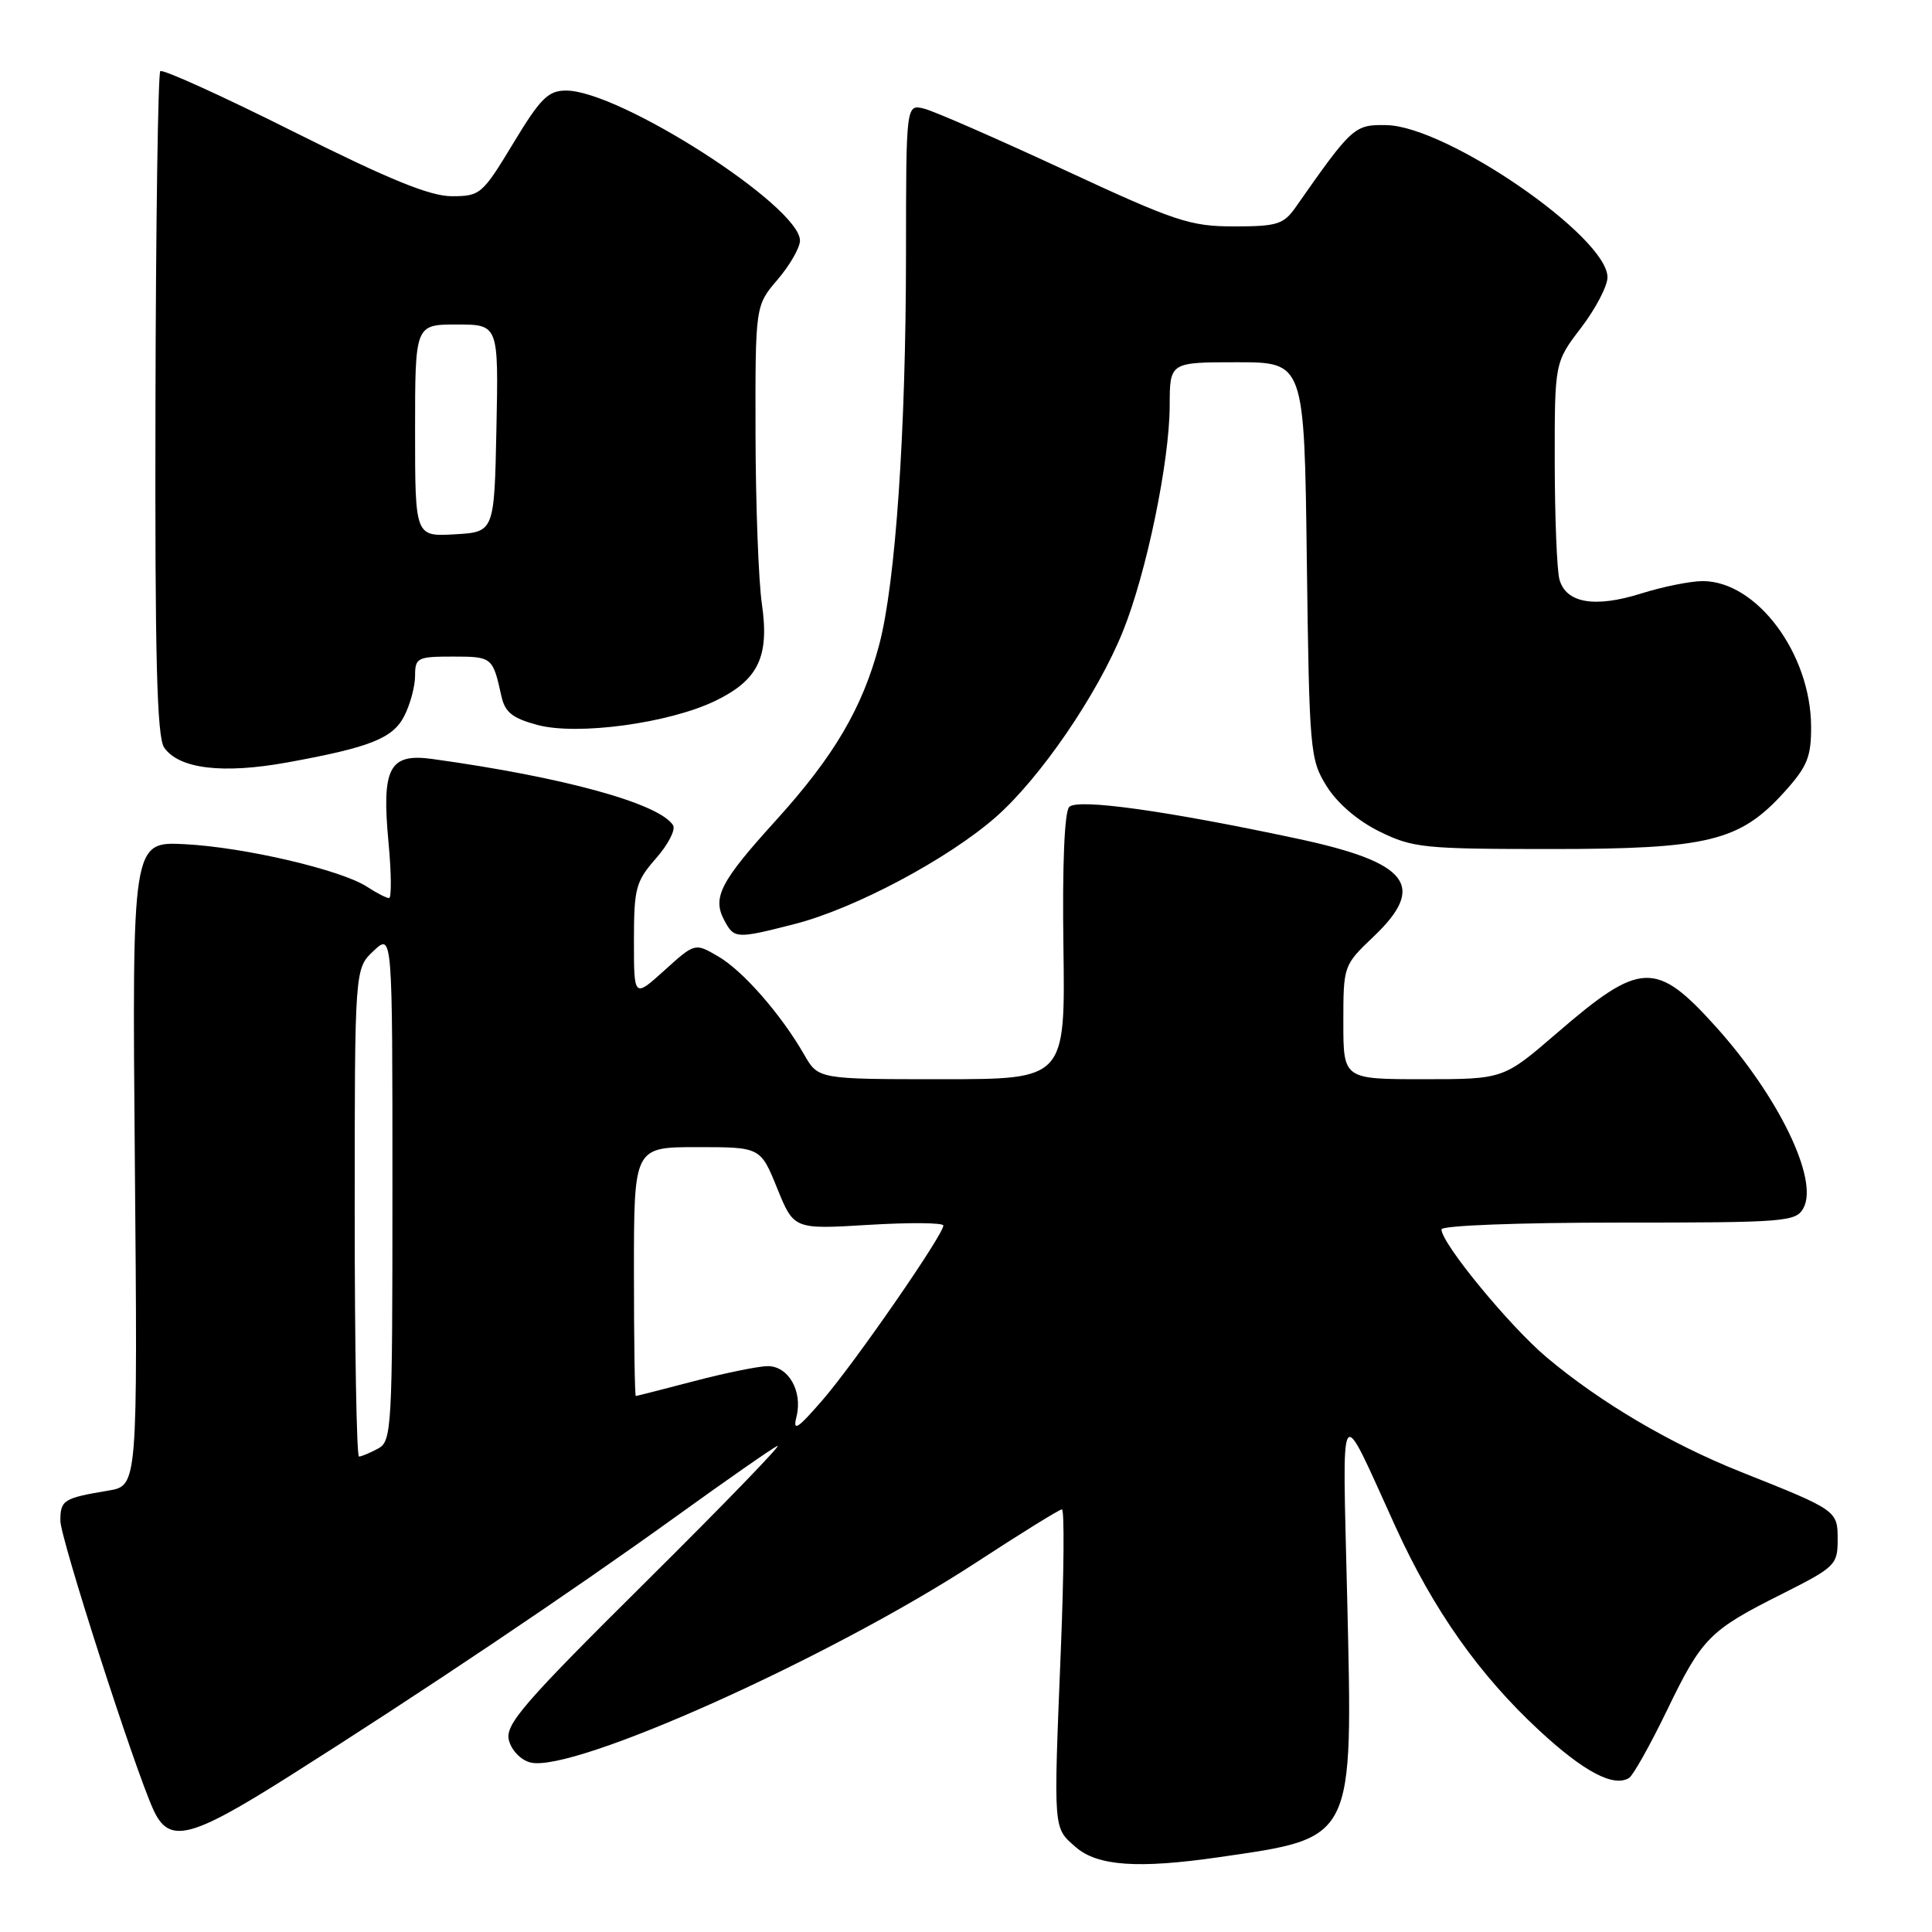 <?xml version="1.0" encoding="UTF-8" standalone="no"?>
<!DOCTYPE svg PUBLIC "-//W3C//DTD SVG 1.1//EN" "http://www.w3.org/Graphics/SVG/1.1/DTD/svg11.dtd" >
<svg xmlns="http://www.w3.org/2000/svg" xmlns:xlink="http://www.w3.org/1999/xlink" version="1.1" viewBox="0 0 256 256">
 <g >
 <path fill="currentColor"
d=" M 161.50 246.09 C 179.59 243.46 179.26 244.15 178.51 211.78 C 177.88 184.61 177.26 185.52 184.93 202.34 C 189.94 213.34 196.02 221.95 203.97 229.31 C 209.88 234.78 213.81 236.85 215.86 235.59 C 216.40 235.25 218.64 231.26 220.84 226.72 C 225.54 216.99 226.48 216.05 236.14 211.20 C 243.16 207.67 243.50 207.34 243.50 204.04 C 243.50 200.15 243.48 200.13 230.64 195.02 C 221.35 191.32 211.98 185.79 204.92 179.84 C 199.99 175.68 191.00 164.74 191.00 162.90 C 191.00 162.39 201.21 162.00 214.46 162.00 C 236.72 162.00 237.98 161.90 238.98 160.05 C 240.99 156.28 235.69 145.32 227.39 136.08 C 219.42 127.23 217.39 127.31 206.26 136.92 C 199.21 143.00 199.21 143.00 188.60 143.00 C 178.00 143.00 178.00 143.00 178.00 135.46 C 178.00 127.96 178.02 127.90 182.00 124.11 C 189.10 117.36 186.68 114.27 171.82 111.11 C 154.52 107.42 142.81 105.79 141.68 106.92 C 141.05 107.55 140.75 114.56 140.91 125.47 C 141.15 143.00 141.15 143.00 124.79 143.00 C 108.43 143.00 108.43 143.00 106.56 139.75 C 103.49 134.40 98.43 128.62 95.15 126.72 C 92.08 124.93 92.08 124.93 88.04 128.58 C 84.00 132.23 84.00 132.23 84.00 124.65 C 84.00 117.69 84.24 116.80 86.93 113.73 C 88.54 111.90 89.56 109.92 89.18 109.34 C 87.32 106.45 74.67 102.97 57.29 100.57 C 51.57 99.78 50.55 101.73 51.48 111.63 C 51.86 115.68 51.89 119.00 51.55 119.00 C 51.21 119.00 49.90 118.33 48.65 117.51 C 45.23 115.27 32.42 112.27 24.50 111.86 C 17.50 111.50 17.50 111.50 17.87 154.18 C 18.24 196.86 18.24 196.86 14.37 197.51 C 8.40 198.51 8.00 198.76 8.00 201.51 C 8.00 203.82 17.76 234.16 20.31 239.77 C 22.39 244.36 25.13 243.69 38.21 235.43 C 55.76 224.34 75.61 211.01 89.50 201.00 C 96.10 196.24 102.17 192.00 103.00 191.59 C 103.83 191.17 96.02 199.24 85.67 209.51 C 69.33 225.71 66.91 228.51 67.43 230.58 C 67.77 231.93 69.01 233.22 70.29 233.54 C 75.95 234.96 109.92 219.71 129.31 207.06 C 135.25 203.18 140.38 200.00 140.71 200.00 C 141.05 200.00 140.98 208.44 140.56 218.75 C 139.59 242.85 139.54 242.11 142.54 244.75 C 145.41 247.26 150.81 247.64 161.50 246.09 Z  M 105.36 122.42 C 113.26 120.39 125.57 113.84 131.91 108.30 C 137.81 103.13 145.40 92.06 148.79 83.66 C 151.91 75.94 154.97 61.16 154.99 53.75 C 155.00 48.00 155.00 48.00 163.91 48.00 C 172.83 48.00 172.83 48.00 173.16 74.25 C 173.49 99.56 173.58 100.63 175.79 104.18 C 177.19 106.43 179.90 108.76 182.79 110.18 C 187.19 112.35 188.69 112.50 205.50 112.50 C 226.35 112.50 230.53 111.48 236.44 104.94 C 239.48 101.57 240.00 100.30 239.98 96.25 C 239.93 86.60 232.77 77.00 225.62 77.00 C 224.00 77.00 220.33 77.74 217.47 78.64 C 211.31 80.58 207.48 79.92 206.63 76.76 C 206.30 75.52 206.02 68.54 206.01 61.26 C 206.00 48.02 206.00 48.02 209.50 43.43 C 211.43 40.91 213.00 37.90 213.00 36.74 C 213.00 31.38 191.73 16.73 183.72 16.58 C 179.46 16.50 179.19 16.74 171.70 27.43 C 170.09 29.73 169.24 30.00 163.53 30.00 C 157.69 30.00 155.77 29.36 141.00 22.50 C 132.12 18.38 123.78 14.73 122.46 14.40 C 120.06 13.80 120.06 13.80 120.05 33.65 C 120.04 57.17 118.67 77.22 116.50 85.43 C 114.28 93.81 110.51 100.22 102.80 108.72 C 95.44 116.83 94.35 118.93 95.98 121.96 C 97.29 124.41 97.56 124.42 105.36 122.42 Z  M 38.11 101.02 C 49.04 99.03 52.03 97.84 53.55 94.91 C 54.35 93.36 55.00 90.95 55.00 89.55 C 55.00 87.15 55.31 87.00 60.03 87.00 C 65.21 87.00 65.30 87.08 66.43 92.21 C 66.90 94.37 67.87 95.16 71.21 96.06 C 76.51 97.48 88.62 95.84 94.78 92.87 C 100.49 90.10 101.97 87.03 100.95 80.00 C 100.51 76.97 100.13 66.85 100.11 57.50 C 100.08 40.50 100.08 40.50 103.04 37.04 C 104.67 35.13 106.00 32.81 106.00 31.88 C 106.00 27.34 82.10 12.00 75.01 12.00 C 72.64 12.00 71.61 13.02 68.00 19.00 C 63.92 25.75 63.63 26.00 59.87 26.00 C 56.98 26.00 51.58 23.80 38.88 17.44 C 29.48 12.73 21.54 9.13 21.24 9.43 C 20.94 9.73 20.65 29.62 20.60 53.62 C 20.52 87.21 20.79 97.68 21.76 99.07 C 23.74 101.89 29.53 102.58 38.11 101.02 Z  M 47.00 160.67 C 47.00 128.35 47.00 128.35 49.50 126.00 C 52.00 123.65 52.00 123.65 52.00 157.29 C 52.00 189.53 51.92 190.97 50.07 191.96 C 49.00 192.53 47.88 193.00 47.57 193.00 C 47.25 193.00 47.00 178.45 47.00 160.67 Z  M 105.54 187.71 C 106.38 184.35 104.47 181.00 101.71 181.02 C 100.50 181.03 96.12 181.92 92.00 183.00 C 87.88 184.08 84.39 184.97 84.25 184.98 C 84.11 184.99 84.00 177.57 84.00 168.50 C 84.00 152.00 84.00 152.00 92.38 152.00 C 100.77 152.00 100.77 152.00 102.98 157.45 C 105.19 162.90 105.19 162.90 115.10 162.30 C 120.54 161.97 125.00 162.01 125.00 162.39 C 125.00 163.61 113.26 180.58 109.02 185.48 C 105.66 189.36 105.02 189.77 105.54 187.71 Z  M 55.00 57.05 C 55.00 43.00 55.00 43.00 60.53 43.00 C 66.06 43.00 66.06 43.00 65.78 56.75 C 65.50 70.50 65.50 70.50 60.25 70.80 C 55.00 71.10 55.00 71.10 55.00 57.05 Z "/>
</g>
</svg>